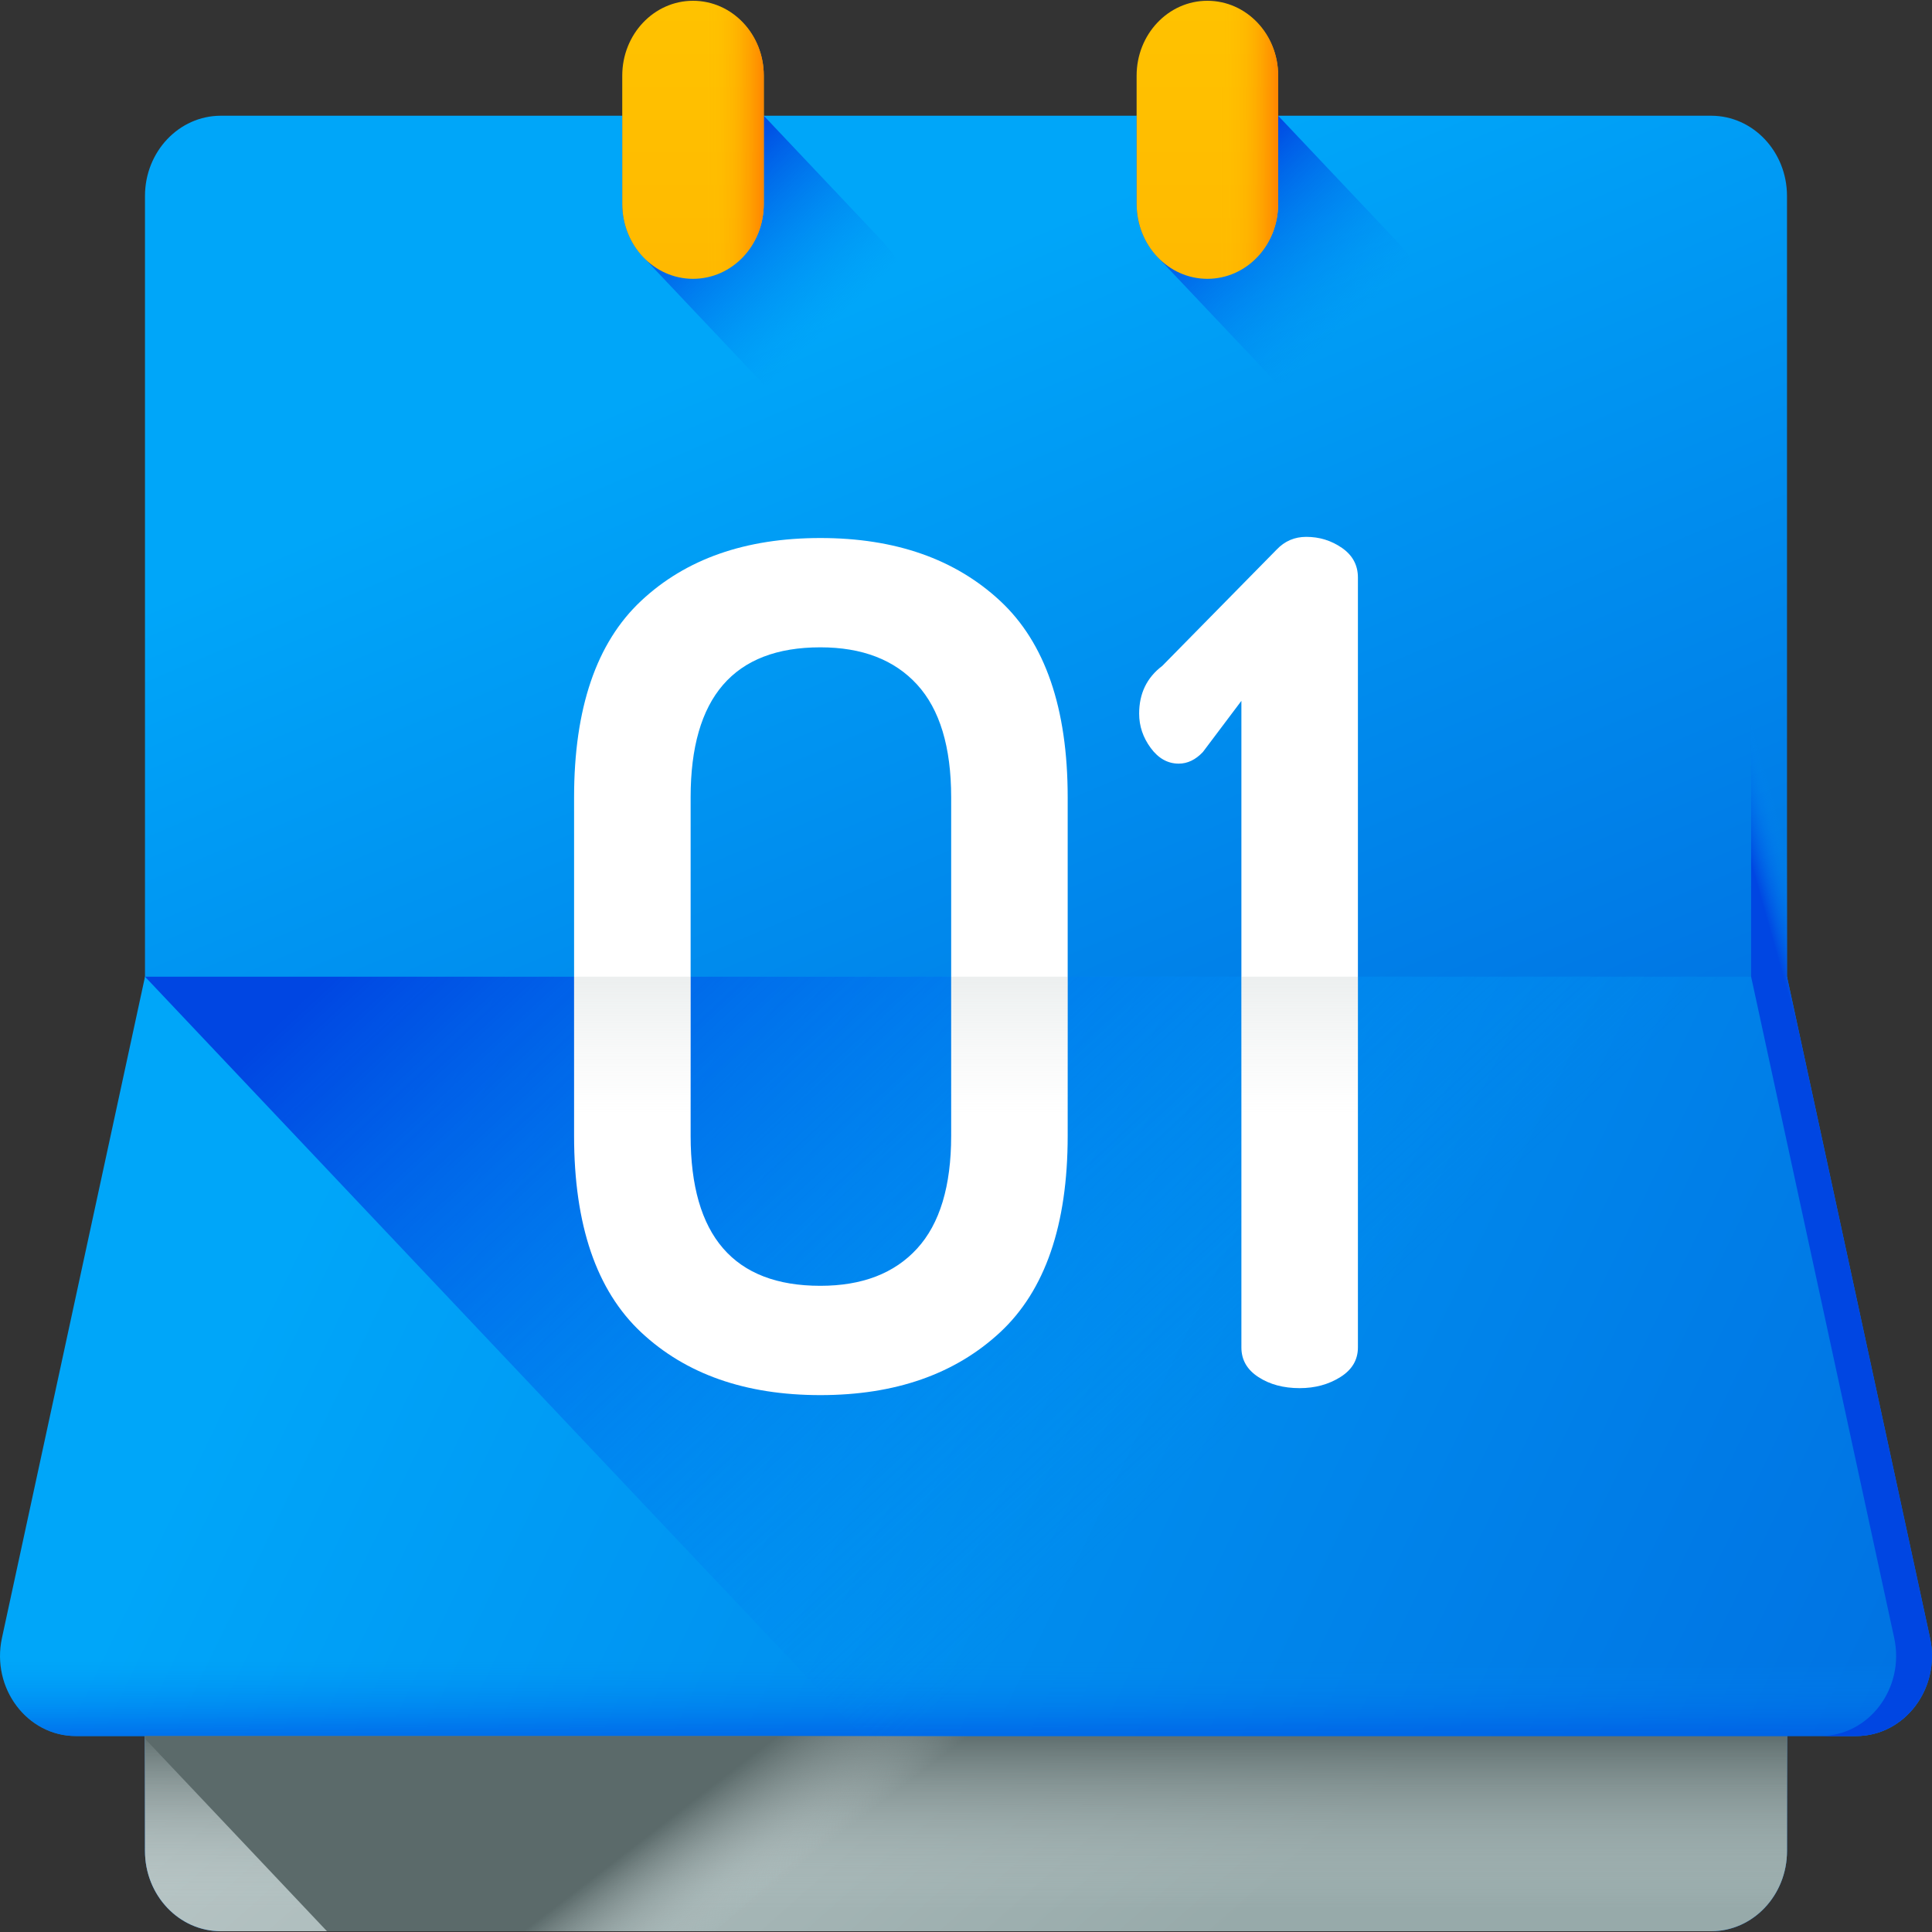 <?xml version="1.0" encoding="UTF-8"?>
<svg width="90px" height="90px" viewBox="0 0 90 90" version="1.1" xmlns="http://www.w3.org/2000/svg" xmlns:xlink="http://www.w3.org/1999/xlink">
    <rect x="0" y="0" width="90" height="90" fill="#333333" stroke="none"/>
    <!-- Generator: Sketch 53 (72520) - https://sketchapp.com -->
    <title>calendar</title>
    <desc>Created with Sketch.</desc>
    <defs>
        <linearGradient x1="35.767%" y1="13.002%" x2="57.562%" y2="69.649%" id="linearGradient-1">
            <stop stop-color="#00A6F9" offset="0%"></stop>
            <stop stop-color="#0071E2" offset="100%"></stop>
        </linearGradient>
        <linearGradient x1="15.827%" y1="26.55%" x2="84.488%" y2="71.936%" id="linearGradient-2">
            <stop stop-color="#C2CECE" offset="0%"></stop>
            <stop stop-color="#97AAAA" offset="100%"></stop>
        </linearGradient>
        <linearGradient x1="50.002%" y1="90.896%" x2="50.002%" y2="19.353%" id="linearGradient-3">
            <stop stop-color="#C2CECE" stop-opacity="0" offset="0%"></stop>
            <stop stop-color="#AFBCBC" stop-opacity="0.179" offset="17.9%"></stop>
            <stop stop-color="#5B6A6A" offset="100%"></stop>
        </linearGradient>
        <linearGradient x1="13.498%" y1="43.578%" x2="107.126%" y2="61.112%" id="linearGradient-4">
            <stop stop-color="#00A6F9" offset="0%"></stop>
            <stop stop-color="#0071E2" offset="100%"></stop>
        </linearGradient>
        <linearGradient x1="50.002%" y1="90.374%" x2="50.002%" y2="104.459%" id="linearGradient-5">
            <stop stop-color="#008BF2" stop-opacity="0" offset="0.01%"></stop>
            <stop stop-color="#0046E2" offset="100%"></stop>
        </linearGradient>
        <linearGradient x1="65.135%" y1="49.597%" x2="1.005%" y2="20.769%" id="linearGradient-6">
            <stop stop-color="#008BF2" stop-opacity="0" offset="0.01%"></stop>
            <stop stop-color="#0046E2" offset="100%"></stop>
        </linearGradient>
        <linearGradient x1="42.66%" y1="48.16%" x2="31.224%" y2="46.38%" id="linearGradient-7">
            <stop stop-color="#C2CECE" stop-opacity="0" offset="0%"></stop>
            <stop stop-color="#AFBCBC" stop-opacity="0.179" offset="17.9%"></stop>
            <stop stop-color="#5B6A6A" offset="100%"></stop>
        </linearGradient>
        <linearGradient x1="50.005%" y1="32.612%" x2="50.005%" y2="-113.235%" id="linearGradient-8">
            <stop stop-color="#C2CECE" stop-opacity="0" offset="0%"></stop>
            <stop stop-color="#AFBCBC" stop-opacity="0.179" offset="17.9%"></stop>
            <stop stop-color="#5B6A6A" offset="100%"></stop>
        </linearGradient>
        <linearGradient x1="50.037%" y1="33.168%" x2="50.037%" y2="-115.164%" id="linearGradient-9">
            <stop stop-color="#C2CECE" stop-opacity="0" offset="0%"></stop>
            <stop stop-color="#AFBCBC" stop-opacity="0.179" offset="17.9%"></stop>
            <stop stop-color="#5B6A6A" offset="100%"></stop>
        </linearGradient>
        <linearGradient x1="49.855%" y1="49.69%" x2="46.073%" y2="56.291%" id="linearGradient-10">
            <stop stop-color="#008BF2" stop-opacity="0" offset="0.01%"></stop>
            <stop stop-color="#0046E2" offset="100%"></stop>
        </linearGradient>
        <linearGradient x1="65.213%" y1="61.335%" x2="25.881%" y2="15.554%" id="linearGradient-11">
            <stop stop-color="#008BF2" stop-opacity="0" offset="0.01%"></stop>
            <stop stop-color="#0046E2" offset="100%"></stop>
        </linearGradient>
        <linearGradient x1="50.014%" y1="1.358%" x2="50.014%" y2="310%" id="linearGradient-12">
            <stop stop-color="#FFC200" offset="0%"></stop>
            <stop stop-color="#FFBB00" offset="26.8%"></stop>
            <stop stop-color="#FFA801" offset="65.9%"></stop>
            <stop stop-color="#FF9102" offset="100%"></stop>
        </linearGradient>
        <linearGradient x1="16.072%" y1="49.977%" x2="106.277%" y2="49.977%" id="linearGradient-13">
            <stop stop-color="#FFC200" stop-opacity="0" offset="0%"></stop>
            <stop stop-color="#FFBB00" stop-opacity="0.203" offset="20.3%"></stop>
            <stop stop-color="#FFA700" stop-opacity="0.499" offset="49.9%"></stop>
            <stop stop-color="#FF8800" stop-opacity="0.852" offset="85.2%"></stop>
            <stop stop-color="#FF7800" offset="100%"></stop>
        </linearGradient>
        <linearGradient x1="65.218%" y1="61.335%" x2="25.886%" y2="15.554%" id="linearGradient-14">
            <stop stop-color="#008BF2" stop-opacity="0" offset="0.01%"></stop>
            <stop stop-color="#0046E2" offset="100%"></stop>
        </linearGradient>
        <linearGradient x1="50.026%" y1="1.358%" x2="50.026%" y2="310%" id="linearGradient-15">
            <stop stop-color="#FFC200" offset="0%"></stop>
            <stop stop-color="#FFBB00" offset="26.8%"></stop>
            <stop stop-color="#FFA801" offset="65.9%"></stop>
            <stop stop-color="#FF9102" offset="100%"></stop>
        </linearGradient>
        <linearGradient x1="16.148%" y1="49.977%" x2="106.296%" y2="49.977%" id="linearGradient-16">
            <stop stop-color="#FFC200" stop-opacity="0" offset="0%"></stop>
            <stop stop-color="#FFBB00" stop-opacity="0.203" offset="20.3%"></stop>
            <stop stop-color="#FFA700" stop-opacity="0.499" offset="49.9%"></stop>
            <stop stop-color="#FF8800" stop-opacity="0.852" offset="85.2%"></stop>
            <stop stop-color="#FF7800" offset="100%"></stop>
        </linearGradient>
    </defs>
    <g id="Page-1" stroke="none" stroke-width="1" fill="none" fill-rule="evenodd">
        <g id="calendar" fill-rule="nonzero">
            <path d="M79.713,5.391 L10.287,5.391 C8.337,5.391 6.754,7.066 6.754,9.128 L6.754,86.228 C6.754,88.29 8.337,89.964 10.287,89.964 L79.713,89.964 C81.663,89.964 83.245,88.29 83.245,86.228 L83.245,9.128 C83.245,7.066 81.663,5.391 79.713,5.391 Z" id="Path" fill="url(#linearGradient-1)"></path>
            <path d="M79.712,89.964 L10.287,89.964 C8.337,89.964 6.755,88.291 6.755,86.228 L6.755,45.747 L83.245,45.747 L83.245,86.228 C83.245,88.291 81.663,89.964 79.712,89.964 Z" id="Path" fill="url(#linearGradient-2)"></path>
            <path d="M79.712,89.964 L10.287,89.964 C8.337,89.964 6.755,88.291 6.755,86.228 L6.755,78.381 L83.245,78.381 L83.245,86.228 C83.245,88.291 81.663,89.964 79.712,89.964 Z" id="Path" fill="url(#linearGradient-3)"></path>
            <path d="M86.466,80.872 L3.534,80.872 C1.265,80.872 -0.416,78.641 0.091,76.302 L6.755,45.498 L83.245,45.498 L89.909,76.302 C90.415,78.641 88.735,80.872 86.466,80.872 Z" id="Path" fill="url(#linearGradient-4)"></path>
            <path d="M86.466,80.872 L3.534,80.872 C1.265,80.872 -0.416,78.641 0.091,76.302 L6.755,45.498 L83.245,45.498 L89.909,76.302 C90.415,78.641 88.735,80.872 86.466,80.872 Z" id="Path" fill="url(#linearGradient-5)"></path>
            <path d="M86.466,80.872 C88.735,80.872 90.415,78.641 89.909,76.302 L83.244,45.498 L6.755,45.498 L40.194,80.872 L86.466,80.872 Z" id="Path" fill="url(#linearGradient-6)"></path>
            <path d="M83.245,80.872 L6.755,80.872 L6.755,80.996 L15.232,89.964 L79.712,89.964 C81.663,89.964 83.245,88.291 83.245,86.228 L83.245,80.872 Z" id="Path" fill="url(#linearGradient-7)"></path>
            <g id="Group" transform="translate(26.719, 24.917)" fill="#FFFFFF">
                <path d="M0.024,27.992 L0.024,12.227 C0.024,8.074 1.065,5.022 3.148,3.072 C5.23,1.121 8.013,0.146 11.495,0.146 C14.978,0.146 17.769,1.121 19.869,3.072 C21.968,5.022 23.018,8.074 23.018,12.227 L23.018,27.992 C23.018,32.146 21.968,35.198 19.869,37.148 C17.769,39.098 14.978,40.073 11.495,40.073 C8.013,40.073 5.23,39.098 3.148,37.148 C1.065,35.197 0.024,32.146 0.024,27.992 Z M5.453,27.992 C5.453,32.651 7.467,34.981 11.496,34.981 C13.442,34.981 14.944,34.404 16.002,33.247 C17.06,32.092 17.59,30.34 17.59,27.992 L17.59,12.227 C17.59,9.88 17.06,8.128 16.002,6.972 C14.944,5.817 13.442,5.238 11.496,5.238 C7.467,5.238 5.453,7.568 5.453,12.227 L5.453,27.992 Z" id="Shape"></path>
                <path d="M26.347,8.327 C26.347,7.388 26.705,6.647 27.422,6.105 L32.749,0.688 C33.124,0.291 33.585,0.092 34.131,0.092 C34.746,0.092 35.3,0.264 35.796,0.607 C36.29,0.95 36.538,1.411 36.538,1.988 L36.538,37.852 C36.538,38.43 36.265,38.891 35.719,39.233 C35.172,39.577 34.541,39.748 33.824,39.748 C33.073,39.748 32.432,39.577 31.904,39.233 C31.374,38.891 31.11,38.43 31.11,37.852 L31.11,7.731 L29.317,10.114 C28.976,10.476 28.6,10.656 28.191,10.656 C27.679,10.656 27.243,10.412 26.885,9.925 C26.526,9.437 26.347,8.905 26.347,8.327 Z" id="Path"></path>
            </g>
            <g id="Group" transform="translate(26.719, 45.372)">
                <path d="M17.589,0.126 L17.589,7.537 C17.589,9.886 17.061,11.638 16.002,12.794 C14.944,13.95 13.442,14.527 11.497,14.527 C7.467,14.527 5.452,12.196 5.452,7.537 L5.452,0.126 L0.024,0.126 L0.024,7.537 C0.024,11.693 1.065,14.744 3.149,16.692 C5.23,18.643 8.014,19.619 11.497,19.619 C14.977,19.619 17.77,18.643 19.868,16.692 C21.969,14.744 23.019,11.693 23.019,7.537 L23.019,0.126 L17.589,0.126 L17.589,0.126 Z" id="Path" fill="url(#linearGradient-8)"></path>
                <path d="M31.11,0.126 L31.11,17.397 C31.11,17.975 31.374,18.436 31.904,18.78 C32.431,19.124 33.072,19.293 33.823,19.293 C34.541,19.293 35.172,19.123 35.719,18.78 C36.265,18.436 36.538,17.975 36.538,17.397 L36.538,0.126 L31.11,0.126 Z" id="Path" fill="url(#linearGradient-9)"></path>
            </g>
            <path d="M89.909,76.301 L83.245,45.498 L83.245,9.128 C83.245,7.066 81.663,5.391 79.713,5.391 L78.042,5.391 C79.992,5.391 81.574,7.066 81.574,9.128 L81.574,45.498 L88.239,76.301 C88.745,78.642 87.064,80.872 84.796,80.872 L86.467,80.872 C88.734,80.872 90.416,78.642 89.909,76.301 Z" id="Path" fill="url(#linearGradient-10)"></path>
            <path d="M30.035,12.048 C29.392,11.41 28.987,10.508 28.987,9.502 L28.987,5.391 L35.58,5.391 L40.965,11.088 C42.681,12.903 43.646,15.366 43.646,17.934 L43.646,17.934 C43.646,19.815 42.278,21.433 40.501,21.518 C39.489,21.566 38.577,21.129 37.942,20.413 L30.035,12.048 Z" id="Path" fill="url(#linearGradient-11)"></path>
            <path d="M32.284,12.989 L32.284,12.989 C30.463,12.989 28.987,11.428 28.987,9.502 L28.987,3.523 C28.987,1.597 30.463,0.036 32.284,0.036 L32.284,0.036 C34.104,0.036 35.58,1.597 35.58,3.523 L35.58,9.502 C35.58,11.428 34.104,12.989 32.284,12.989 Z" id="Path" fill="url(#linearGradient-12)"></path>
            <path d="M32.284,0.036 L32.284,12.989 C34.104,12.989 35.58,11.428 35.58,9.502 L35.58,3.523 C35.58,1.597 34.104,0.036 32.284,0.036 Z" id="Path" fill="url(#linearGradient-13)"></path>
            <path d="M53.995,12.048 C53.352,11.41 52.947,10.508 52.947,9.502 L52.947,5.391 L59.541,5.391 L64.926,11.088 C66.642,12.903 67.606,15.366 67.606,17.934 L67.606,17.934 C67.606,19.815 66.238,21.433 64.462,21.518 C63.449,21.566 62.538,21.129 61.903,20.413 L53.995,12.048 Z" id="Path" fill="url(#linearGradient-14)"></path>
            <path d="M56.244,12.989 L56.244,12.989 C54.424,12.989 52.948,11.428 52.948,9.502 L52.948,3.523 C52.948,1.597 54.424,0.036 56.244,0.036 L56.244,0.036 C58.065,0.036 59.541,1.597 59.541,3.523 L59.541,9.502 C59.541,11.428 58.065,12.989 56.244,12.989 Z" id="Path" fill="url(#linearGradient-15)"></path>
            <path d="M56.244,0.036 L56.244,12.989 C58.065,12.989 59.541,11.428 59.541,9.502 L59.541,3.523 C59.541,1.597 58.065,0.036 56.244,0.036 Z" id="Path" fill="url(#linearGradient-16)"></path>
        </g>
    </g>
</svg>